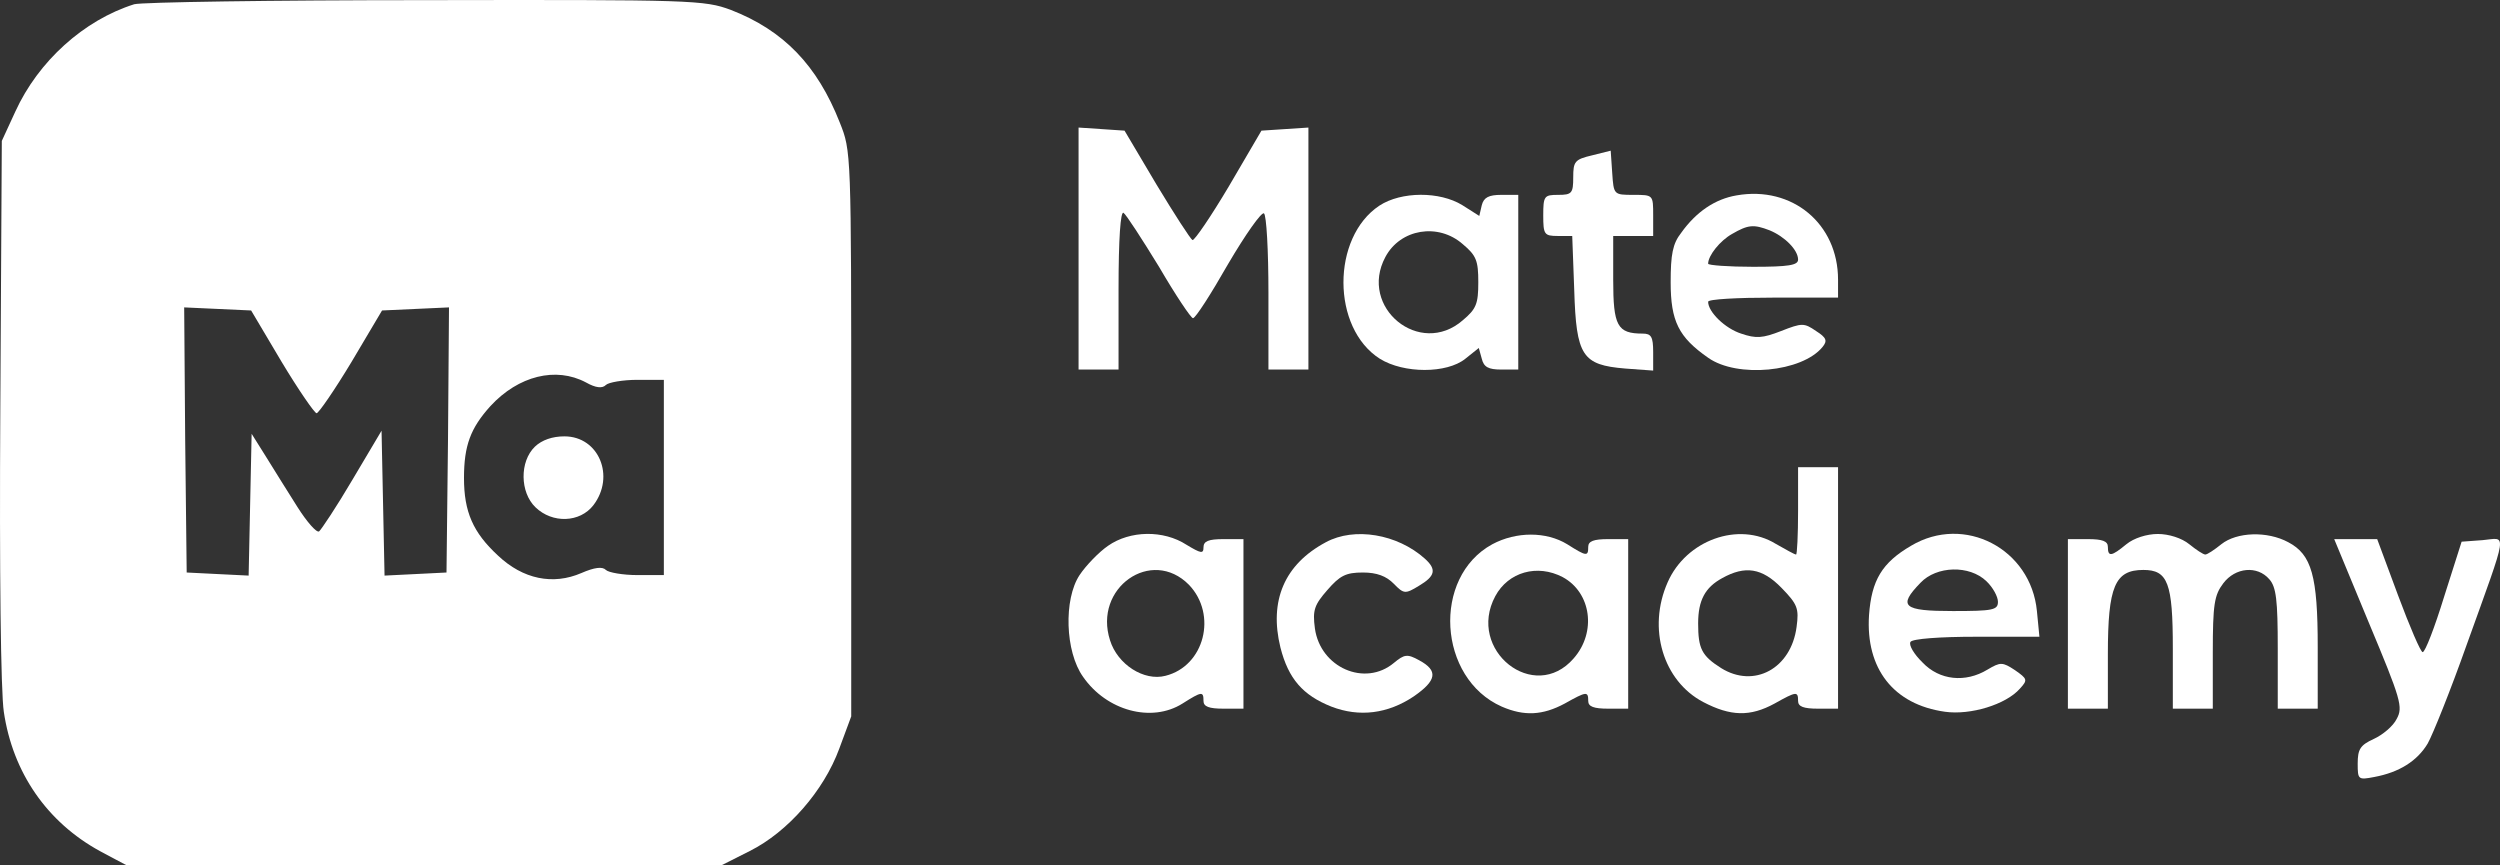 <svg width="260" height="90" viewBox="0 0 260 90" fill="none" xmlns="http://www.w3.org/2000/svg">
<rect x="0" y="0" width="260" height="90" fill="#333333" stroke="none"/>
<path d="M13.959 0.441C8.71 2.098 3.981 6.373 1.591 11.61L0.188 14.655L0.032 42.656C-0.072 59.435 0.084 71.992 0.396 74.023C1.331 80.382 4.917 85.511 10.373 88.504L13.179 90H44.098H75.017L77.979 88.504C81.928 86.527 85.669 82.252 87.28 77.87L88.528 74.504V45.114C88.528 15.724 88.528 15.724 87.332 12.732C84.994 6.8 81.512 3.167 76.004 1.029C73.25 0.014 72.107 -0.039 44.202 0.014C28.301 0.014 14.686 0.228 13.959 0.441ZM29.288 37.633C31.055 40.572 32.718 42.976 32.926 42.976C33.133 42.976 34.796 40.572 36.563 37.633L39.733 32.289L43.215 32.129L46.696 31.969L46.592 45.755L46.436 59.541L43.215 59.702L39.993 59.862L39.837 52.328L39.681 44.793L36.667 49.87C35.004 52.702 33.393 55.106 33.185 55.267C32.926 55.427 31.938 54.305 30.951 52.755C29.964 51.206 28.509 48.854 27.677 47.519L26.17 45.114L26.014 52.488L25.858 59.862L22.637 59.702L19.415 59.541L19.259 45.755L19.155 31.969L22.637 32.129L26.118 32.289L29.288 37.633ZM60.934 39.77C61.974 40.358 62.649 40.411 63.013 40.037C63.273 39.77 64.78 39.503 66.287 39.503H69.041V49.656V59.809H66.287C64.78 59.809 63.273 59.541 63.013 59.274C62.649 58.9 61.818 59.007 60.467 59.595C57.505 60.877 54.387 60.236 51.789 57.778C49.19 55.373 48.255 53.236 48.255 49.709C48.255 46.343 48.931 44.526 51.009 42.228C53.919 39.076 57.816 38.114 60.934 39.77Z" fill="white"/>
<path d="M55.634 46.45C54.023 47.999 54.075 51.206 55.686 52.755C57.453 54.465 60.311 54.358 61.714 52.541C64 49.549 62.286 45.381 58.7 45.381C57.453 45.381 56.362 45.755 55.634 46.45Z" fill="white"/>
<path d="M112.171 25.823V38.434H114.25H116.329V30.098C116.329 24.808 116.536 21.923 116.848 22.136C117.108 22.297 118.771 24.862 120.538 27.747C122.252 30.686 123.863 33.091 124.071 33.091C124.331 33.091 125.942 30.579 127.709 27.48C129.528 24.381 131.19 22.029 131.45 22.19C131.71 22.35 131.918 26.037 131.918 30.472V38.434H133.996H136.075V25.823V13.266L133.633 13.426L131.19 13.587L127.813 19.358C125.942 22.51 124.227 25.022 124.019 24.968C123.811 24.862 122.149 22.297 120.278 19.197L116.952 13.587L114.562 13.426L112.171 13.266V25.823Z" fill="white"/>
<path d="M165.591 16.152C163.772 16.579 163.616 16.793 163.616 18.449C163.616 20.106 163.46 20.266 162.057 20.266C160.602 20.266 160.498 20.373 160.498 22.404C160.498 24.381 160.602 24.541 162.005 24.541H163.512L163.72 30.152C163.928 37.045 164.551 37.953 169.02 38.328L171.93 38.541V36.618C171.93 35.014 171.722 34.694 170.839 34.694C168.189 34.694 167.773 33.892 167.773 29.083V24.541H169.852H171.93V22.404C171.93 20.266 171.93 20.266 169.904 20.266C167.825 20.266 167.825 20.266 167.669 17.968L167.513 15.671L165.591 16.152Z" fill="white"/>
<path d="M180.608 20.32C178.374 20.694 176.399 22.029 174.84 24.22C173.957 25.343 173.749 26.465 173.749 29.35C173.749 33.411 174.58 35.068 177.646 37.205C180.66 39.343 187.416 38.702 189.546 36.083C190.066 35.442 189.962 35.121 188.871 34.427C187.624 33.572 187.416 33.572 185.233 34.427C183.31 35.175 182.635 35.228 181.076 34.694C179.413 34.159 177.646 32.45 177.646 31.381C177.646 31.114 180.712 30.953 184.402 30.953H191.157V29.083C191.157 23.259 186.376 19.304 180.608 20.32ZM184.038 23.953C185.597 24.594 187 25.984 187 26.999C187 27.587 186.013 27.747 182.323 27.747C179.777 27.747 177.646 27.587 177.646 27.427C177.646 26.572 178.894 25.022 180.141 24.327C181.804 23.365 182.375 23.312 184.038 23.953Z" fill="white"/>
<path d="M143.454 21.388C138.465 24.701 138.465 34.106 143.506 37.312C146 38.862 150.469 38.862 152.392 37.312L153.795 36.19L154.106 37.312C154.314 38.167 154.782 38.434 156.133 38.434H157.9V29.35V20.266H156.133C154.834 20.266 154.314 20.533 154.106 21.335L153.847 22.457L152.08 21.335C149.741 19.892 145.74 19.892 143.454 21.388ZM152.132 25.396C153.535 26.572 153.743 27.106 153.743 29.35C153.743 31.595 153.535 32.129 152.132 33.305C147.663 37.205 141.271 31.969 144.077 26.732C145.636 23.793 149.586 23.152 152.132 25.396Z" fill="white"/>
<path d="M187 53.129C187 55.641 186.896 57.671 186.792 57.671C186.636 57.671 185.701 57.137 184.662 56.549C180.816 54.198 175.36 56.175 173.437 60.557C171.307 65.366 172.97 70.817 177.127 73.007C179.985 74.504 182.011 74.557 184.558 73.168C186.844 71.885 187 71.885 187 72.901C187 73.488 187.572 73.702 189.079 73.702H191.157V61.145V48.587H189.079H187V53.129ZM185.285 61.145C186.948 62.855 187.104 63.282 186.844 65.206C186.273 69.534 182.427 71.618 178.998 69.481C176.971 68.198 176.607 67.45 176.607 64.832C176.607 62.427 177.335 61.091 179.101 60.129C181.492 58.794 183.259 59.061 185.285 61.145Z" fill="white"/>
<path d="M115.237 56.763C114.302 57.404 112.951 58.793 112.275 59.809C110.613 62.32 110.768 67.771 112.639 70.389C115.081 73.916 119.758 75.198 122.98 73.168C125.007 71.885 125.163 71.885 125.163 72.9C125.163 73.488 125.734 73.702 127.241 73.702H129.32V64.885V56.068H127.241C125.682 56.068 125.163 56.282 125.163 56.923C125.163 57.618 124.903 57.564 123.396 56.656C121.005 55.106 117.524 55.16 115.237 56.763ZM123.656 60.824C126.618 63.923 125.266 69.267 121.213 70.282C118.979 70.87 116.225 69.107 115.445 66.595C113.678 61.145 119.758 56.87 123.656 60.824Z" fill="white"/>
<path d="M137.894 56.389C133.581 58.687 131.97 62.48 133.165 67.343C133.996 70.603 135.503 72.313 138.465 73.488C141.375 74.61 144.337 74.236 147.04 72.419C149.43 70.763 149.586 69.748 147.611 68.679C146.364 67.984 146.052 68.038 144.961 68.946C141.947 71.458 137.322 69.427 136.751 65.366C136.491 63.442 136.699 62.908 138.05 61.358C139.349 59.862 139.972 59.541 141.739 59.541C143.194 59.541 144.181 59.916 144.961 60.717C146 61.786 146.156 61.786 147.559 60.931C149.274 59.916 149.43 59.221 148.183 58.099C145.325 55.534 140.856 54.786 137.894 56.389Z" fill="white"/>
<path d="M155.198 56.603C148.91 60.023 149.534 70.549 156.185 73.488C158.524 74.504 160.447 74.397 162.733 73.168C165.019 71.885 165.175 71.885 165.175 72.9C165.175 73.488 165.747 73.702 167.254 73.702H169.332V64.885V56.068H167.254C165.747 56.068 165.175 56.282 165.175 56.87C165.175 57.885 165.019 57.885 162.993 56.603C160.81 55.267 157.692 55.267 155.198 56.603ZM162.525 60.023C165.487 61.626 166.059 65.74 163.668 68.465C159.563 73.221 152.496 67.61 155.51 62C156.861 59.488 159.875 58.633 162.525 60.023Z" fill="white"/>
<path d="M198.744 56.763C195.73 58.526 194.639 60.343 194.379 63.977C194.015 69.534 196.925 73.275 202.278 74.023C204.928 74.397 208.617 73.275 210.072 71.618C210.904 70.71 210.852 70.603 209.553 69.694C208.254 68.839 208.046 68.839 206.695 69.641C204.408 71.03 201.706 70.763 199.939 68.893C199.056 68.038 198.484 67.076 198.692 66.755C198.9 66.435 201.706 66.221 205.551 66.221H212.099L211.839 63.549C211.216 57.084 204.304 53.45 198.744 56.763ZM206.591 60.45C207.266 61.091 207.786 62.053 207.786 62.587C207.786 63.442 207.266 63.549 203.109 63.549C197.913 63.549 197.341 63.068 199.731 60.61C201.394 58.847 204.824 58.74 206.591 60.45Z" fill="white"/>
<path d="M221.141 56.602C219.582 57.885 219.218 57.938 219.218 56.87C219.218 56.282 218.647 56.068 217.14 56.068H215.061V64.885V73.702H217.14H219.218V68.038C219.218 60.984 219.946 59.274 222.908 59.274C225.454 59.274 225.974 60.61 225.974 67.45V73.702H228.052H230.131V67.877C230.131 62.855 230.287 61.893 231.222 60.664C232.469 59.007 234.756 58.793 236.003 60.236C236.73 61.038 236.886 62.427 236.886 67.45V73.702H238.965H241.043V67.29C241.043 59.916 240.42 57.671 237.977 56.389C235.795 55.213 232.625 55.32 231.014 56.602C230.287 57.19 229.559 57.671 229.351 57.671C229.143 57.671 228.416 57.19 227.688 56.602C226.909 55.961 225.558 55.534 224.415 55.534C223.271 55.534 221.92 55.961 221.141 56.602Z" fill="white"/>
<path d="M246.343 64.725C249.721 72.794 249.929 73.542 249.253 74.771C248.89 75.519 247.798 76.427 246.863 76.855C245.46 77.496 245.2 77.924 245.2 79.42C245.2 81.076 245.252 81.13 246.915 80.809C249.513 80.328 251.384 79.153 252.475 77.336C252.995 76.427 254.866 71.778 256.528 67.076C260.945 54.786 260.738 55.961 258.191 56.175L256.009 56.335L254.19 62.053C253.203 65.259 252.215 67.824 251.956 67.824C251.748 67.824 250.604 65.152 249.409 61.946L247.227 56.068H244.992H242.758L246.343 64.725Z" fill="white"/>
</svg>

